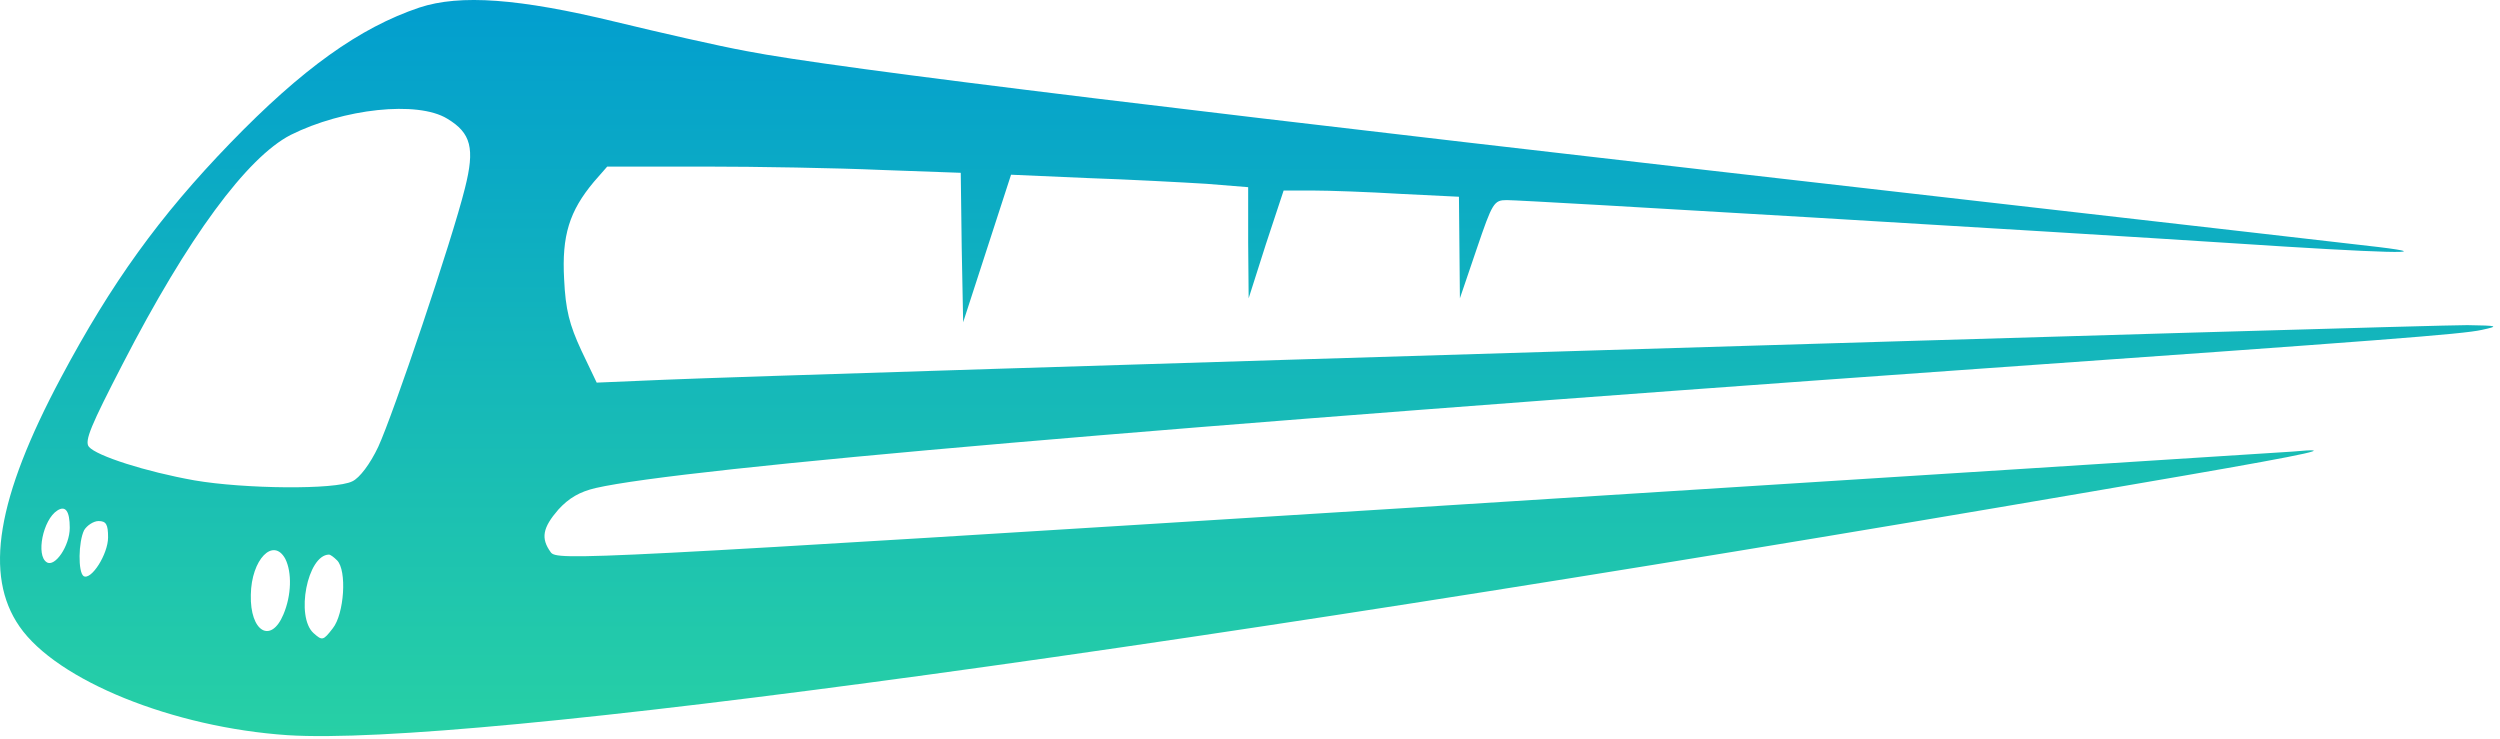 <svg width="247" height="73" viewBox="0 0 247 73" fill="none" xmlns="http://www.w3.org/2000/svg">
<path d="M41.442 0.745C35.526 2.732 29.846 6.803 22.747 14.139C15.742 21.38 11.01 27.958 6.04 37.282C-0.349 49.256 -1.58 56.828 1.923 61.892C5.614 67.241 17.115 71.879 28.427 72.636C46.222 73.772 116.551 64.164 215.846 46.984C228.435 44.807 231.085 44.192 226.495 44.618C225.075 44.712 185.887 47.221 139.458 50.155C57.202 55.314 55.025 55.409 54.41 54.557C53.416 53.184 53.605 52.143 55.167 50.344C56.208 49.209 57.249 48.593 58.858 48.215C67.567 46.227 114.422 42.204 193.602 36.572C235.818 33.59 243.249 33.022 245.189 32.596C246.94 32.218 246.846 32.17 243.769 32.123C240.362 32.076 77.742 36.998 65.674 37.519L58.953 37.803L57.439 34.632C56.255 32.076 55.877 30.609 55.735 27.58C55.498 23.273 56.255 20.859 58.669 17.972L59.994 16.457H69.555C74.855 16.457 82.712 16.599 87.019 16.789L94.922 17.073L95.017 24.456L95.159 31.839L97.525 24.551L99.892 17.262L107.464 17.593C111.629 17.735 116.883 18.019 119.202 18.161L123.319 18.493V23.983L123.367 29.473L125.07 24.125L126.822 18.824H129.709C131.318 18.824 135.246 18.966 138.37 19.155L144.144 19.439L144.191 24.456L144.238 29.473L145.895 24.598C147.457 20.007 147.599 19.77 148.877 19.77C150.675 19.77 203.115 22.894 220.579 24.03C235.582 25.024 241.214 25.166 235.014 24.409C233.073 24.172 215.609 22.184 196.205 19.96C116.409 10.873 82.522 6.755 73.767 5.051C70.927 4.531 65.153 3.206 60.846 2.164C51.286 -0.155 45.465 -0.581 41.442 0.745ZM44.187 11.725C46.553 13.145 46.932 14.659 45.938 18.587C44.66 23.746 38.839 40.974 37.371 44.145C36.567 45.848 35.526 47.221 34.816 47.552C33.159 48.404 24.12 48.309 19.198 47.458C14.417 46.606 9.543 45.044 8.785 44.145C8.312 43.577 9.022 41.967 12.098 36.004C18.582 23.415 24.404 15.558 28.71 13.334C33.916 10.731 41.252 9.926 44.187 11.725ZM6.892 52.143C6.892 53.941 5.425 56.071 4.62 55.551C3.532 54.888 4.242 51.338 5.662 50.439C6.466 49.919 6.892 50.486 6.892 52.143ZM10.678 53.09C10.678 54.746 9.022 57.349 8.265 56.923C7.697 56.544 7.744 53.516 8.312 52.38C8.596 51.906 9.259 51.48 9.732 51.48C10.489 51.48 10.678 51.812 10.678 53.09ZM28.19 55.219C28.852 56.544 28.805 58.816 28 60.709C26.77 63.644 24.688 62.413 24.782 58.769C24.829 55.267 27.007 53.042 28.19 55.219ZM33.301 55.361C34.295 56.355 34.011 60.662 32.875 62.082C31.929 63.312 31.834 63.312 30.982 62.555C29.184 60.946 30.367 54.841 32.497 54.793C32.639 54.793 32.97 55.03 33.301 55.361Z" fill="url(#paint0_linear_65_993)"/>
<defs>
<linearGradient id="paint0_linear_65_993" x1="123.167" y1="72.727" x2="123.167" y2="-7.62939e-06" gradientUnits="userSpaceOnUse">
<stop stop-color="#27D0A5"/>
<stop offset="1" stop-color="#029ECF"/>
</linearGradient>
</defs>
</svg>
